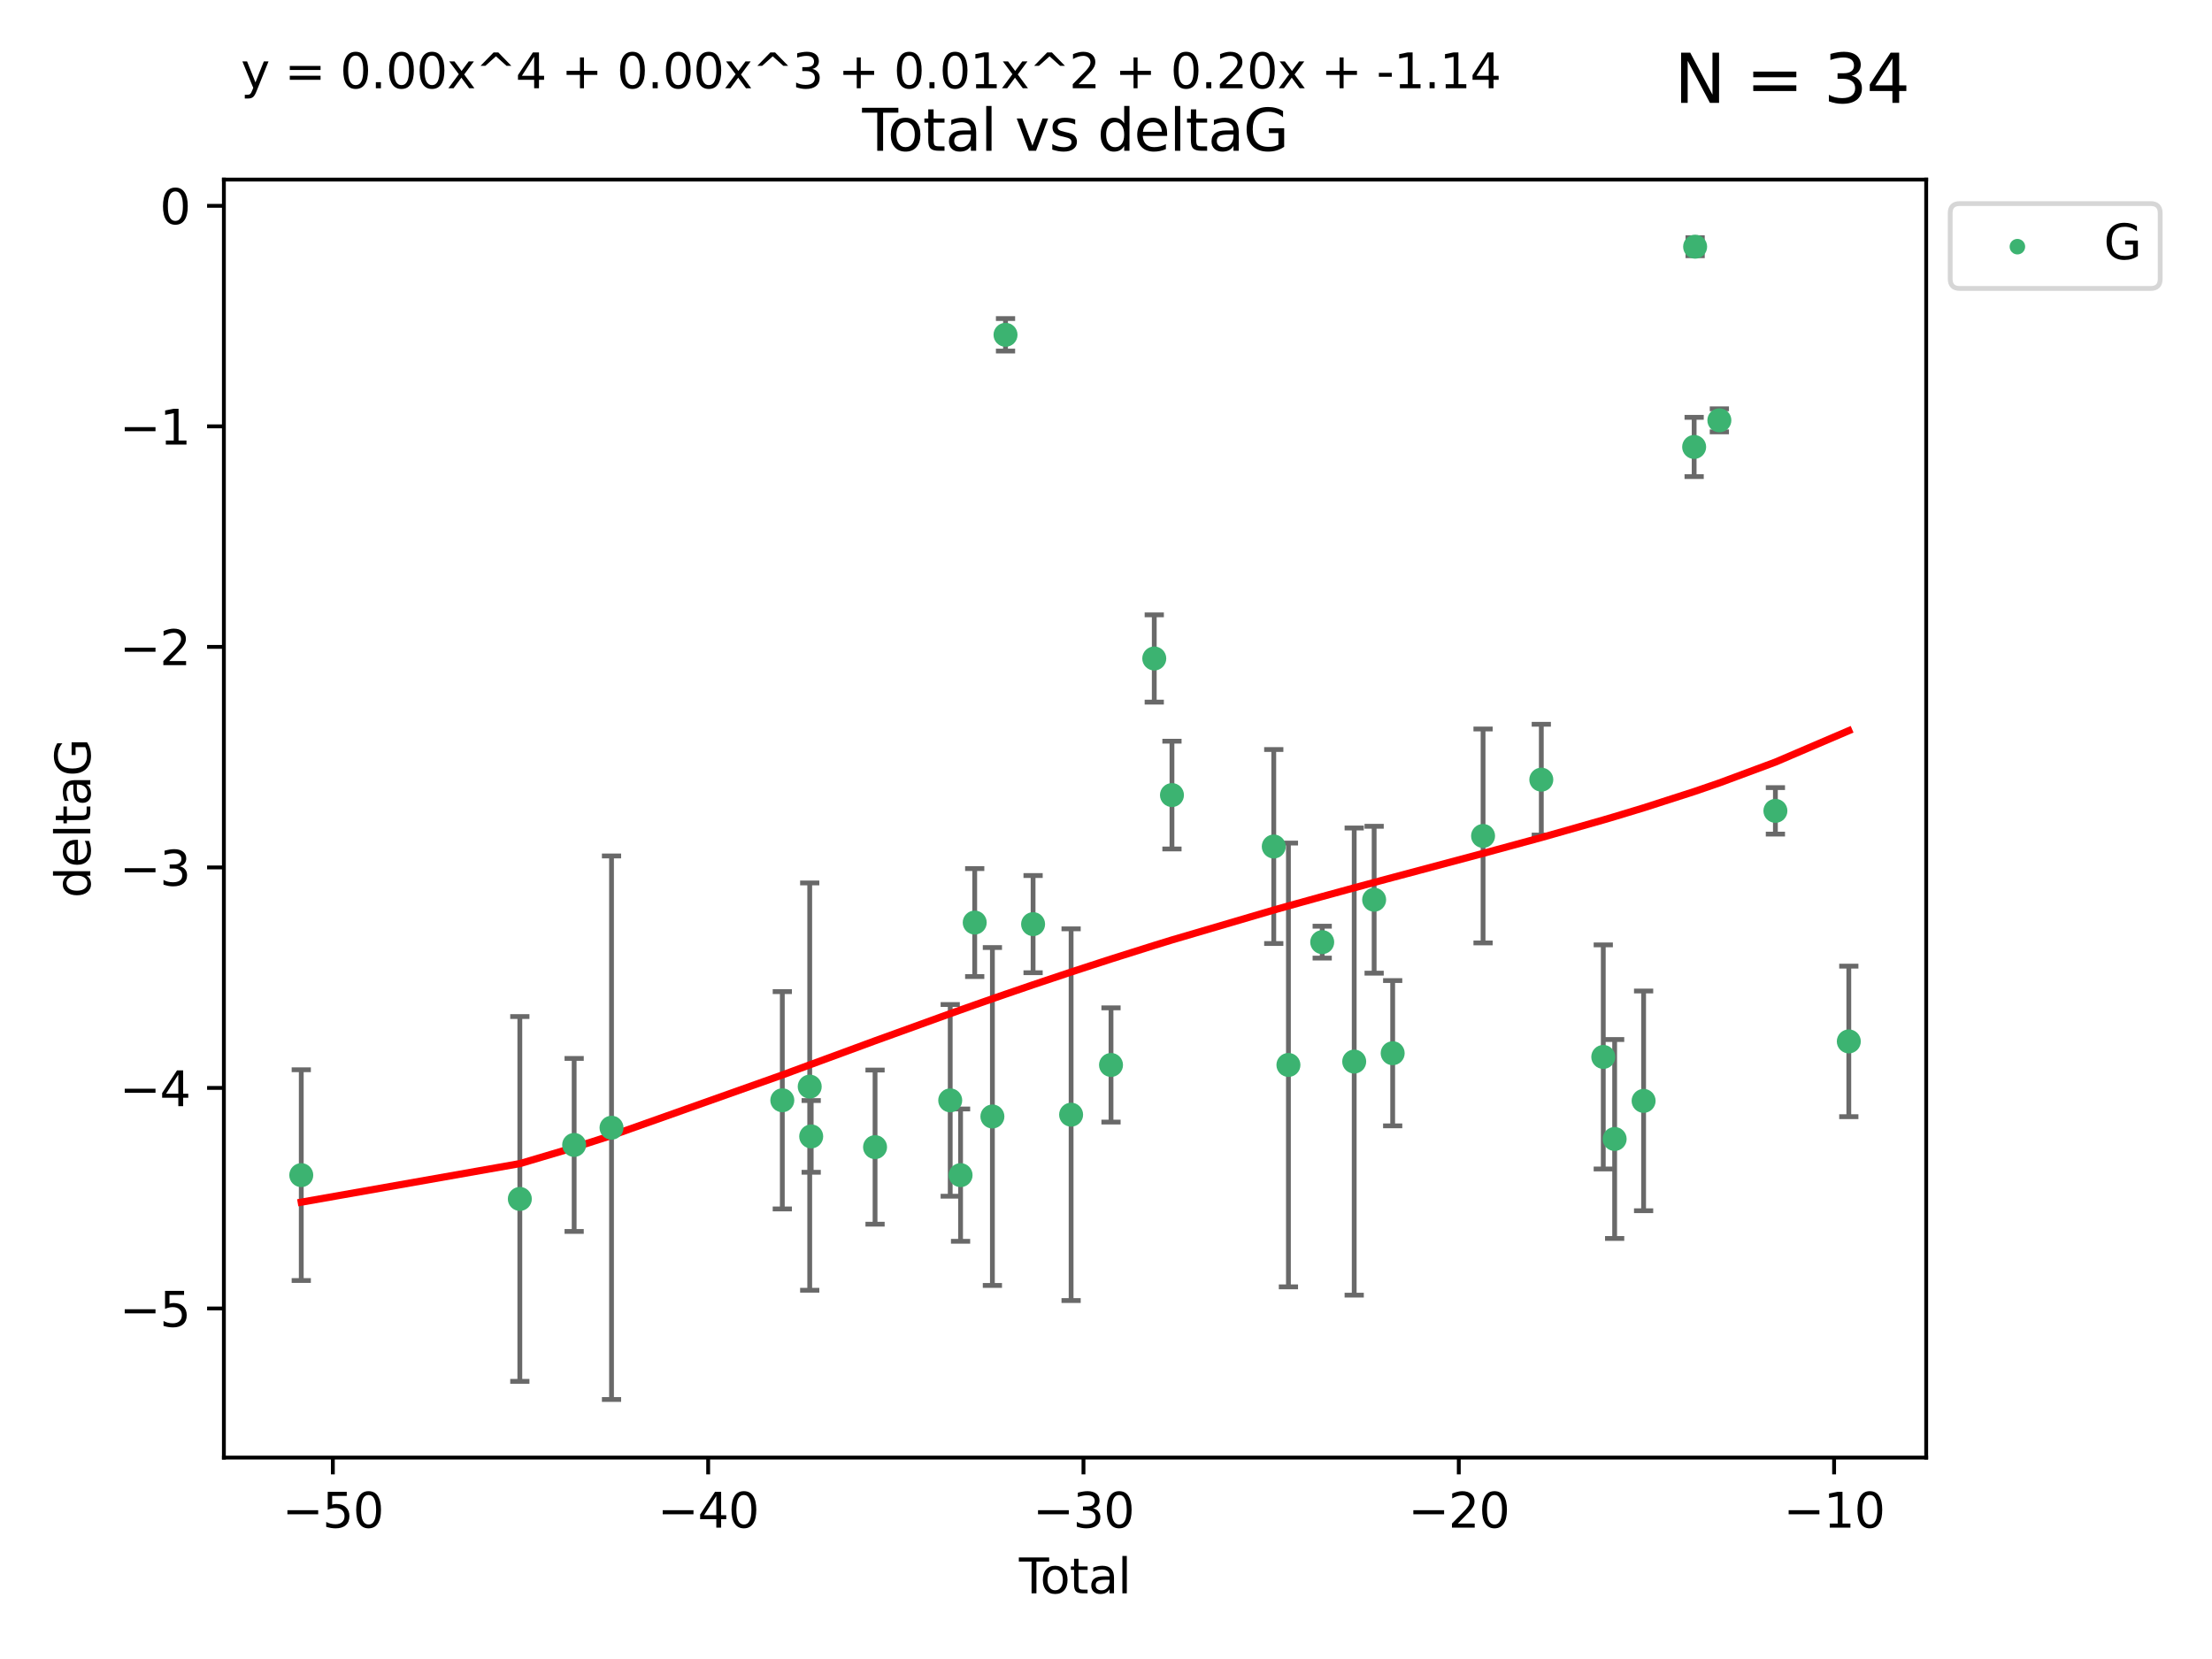 <?xml version="1.0" encoding="utf-8" standalone="no"?>
<!DOCTYPE svg PUBLIC "-//W3C//DTD SVG 1.1//EN"
  "http://www.w3.org/Graphics/SVG/1.1/DTD/svg11.dtd">
<svg xmlns:xlink="http://www.w3.org/1999/xlink" width="460.8pt" height="345.6pt" viewBox="0 0 460.8 345.6" xmlns="http://www.w3.org/2000/svg" version="1.1">
 <defs>
  <style type="text/css">*{stroke-linejoin: round; stroke-linecap: butt}</style>
 </defs>
 <g id="figure_1">
  <g id="patch_1">
   <path d="M 0 345.6 
L 460.8 345.6 
L 460.8 0 
L 0 0 
z
" style="fill: #ffffff"/>
  </g>
  <g id="axes_1">
   <g id="patch_2">
    <path d="M 46.64 303.64 
L 401.26 303.64 
L 401.26 37.411 
L 46.64 37.411 
z
" style="fill: #ffffff"/>
   </g>
   <g id="PathCollection_1">
    <defs>
     <path id="m44fe8e2338" d="M 0 1.118 
C 0.297 1.118 0.581 1 0.791 0.791 
C 1 0.581 1.118 0.297 1.118 0 
C 1.118 -0.297 1 -0.581 0.791 -0.791 
C 0.581 -1 0.297 -1.118 0 -1.118 
C -0.297 -1.118 -0.581 -1 -0.791 -0.791 
C -1 -0.581 -1.118 -0.297 -1.118 0 
C -1.118 0.297 -1 0.581 -0.791 0.791 
C -0.581 1 -0.297 1.118 0 1.118 
z
" style="stroke: #3cb371"/>
    </defs>
    <g clip-path="url(#p7adafb09e6)">
     <use xlink:href="#m44fe8e2338" x="62.759" y="244.801" style="fill: #3cb371; stroke: #3cb371"/>
     <use xlink:href="#m44fe8e2338" x="108.29" y="249.76" style="fill: #3cb371; stroke: #3cb371"/>
     <use xlink:href="#m44fe8e2338" x="119.607" y="238.51" style="fill: #3cb371; stroke: #3cb371"/>
     <use xlink:href="#m44fe8e2338" x="127.39" y="234.926" style="fill: #3cb371; stroke: #3cb371"/>
     <use xlink:href="#m44fe8e2338" x="162.97" y="229.207" style="fill: #3cb371; stroke: #3cb371"/>
     <use xlink:href="#m44fe8e2338" x="168.679" y="226.36" style="fill: #3cb371; stroke: #3cb371"/>
     <use xlink:href="#m44fe8e2338" x="168.987" y="236.736" style="fill: #3cb371; stroke: #3cb371"/>
     <use xlink:href="#m44fe8e2338" x="182.29" y="238.966" style="fill: #3cb371; stroke: #3cb371"/>
     <use xlink:href="#m44fe8e2338" x="197.948" y="229.226" style="fill: #3cb371; stroke: #3cb371"/>
     <use xlink:href="#m44fe8e2338" x="200.104" y="244.803" style="fill: #3cb371; stroke: #3cb371"/>
     <use xlink:href="#m44fe8e2338" x="203.051" y="192.187" style="fill: #3cb371; stroke: #3cb371"/>
     <use xlink:href="#m44fe8e2338" x="206.735" y="232.587" style="fill: #3cb371; stroke: #3cb371"/>
     <use xlink:href="#m44fe8e2338" x="209.468" y="69.746" style="fill: #3cb371; stroke: #3cb371"/>
     <use xlink:href="#m44fe8e2338" x="215.211" y="192.513" style="fill: #3cb371; stroke: #3cb371"/>
     <use xlink:href="#m44fe8e2338" x="223.131" y="232.207" style="fill: #3cb371; stroke: #3cb371"/>
     <use xlink:href="#m44fe8e2338" x="231.444" y="221.85" style="fill: #3cb371; stroke: #3cb371"/>
     <use xlink:href="#m44fe8e2338" x="240.454" y="137.174" style="fill: #3cb371; stroke: #3cb371"/>
     <use xlink:href="#m44fe8e2338" x="244.141" y="165.628" style="fill: #3cb371; stroke: #3cb371"/>
     <use xlink:href="#m44fe8e2338" x="265.348" y="176.344" style="fill: #3cb371; stroke: #3cb371"/>
     <use xlink:href="#m44fe8e2338" x="268.403" y="221.848" style="fill: #3cb371; stroke: #3cb371"/>
     <use xlink:href="#m44fe8e2338" x="275.44" y="196.265" style="fill: #3cb371; stroke: #3cb371"/>
     <use xlink:href="#m44fe8e2338" x="282.106" y="221.145" style="fill: #3cb371; stroke: #3cb371"/>
     <use xlink:href="#m44fe8e2338" x="286.259" y="187.429" style="fill: #3cb371; stroke: #3cb371"/>
     <use xlink:href="#m44fe8e2338" x="290.12" y="219.405" style="fill: #3cb371; stroke: #3cb371"/>
     <use xlink:href="#m44fe8e2338" x="308.95" y="174.144" style="fill: #3cb371; stroke: #3cb371"/>
     <use xlink:href="#m44fe8e2338" x="321.082" y="162.417" style="fill: #3cb371; stroke: #3cb371"/>
     <use xlink:href="#m44fe8e2338" x="333.992" y="220.179" style="fill: #3cb371; stroke: #3cb371"/>
     <use xlink:href="#m44fe8e2338" x="336.36" y="237.271" style="fill: #3cb371; stroke: #3cb371"/>
     <use xlink:href="#m44fe8e2338" x="342.394" y="229.332" style="fill: #3cb371; stroke: #3cb371"/>
     <use xlink:href="#m44fe8e2338" x="352.922" y="93.109" style="fill: #3cb371; stroke: #3cb371"/>
     <use xlink:href="#m44fe8e2338" x="353.126" y="51.392" style="fill: #3cb371; stroke: #3cb371"/>
     <use xlink:href="#m44fe8e2338" x="358.175" y="87.559" style="fill: #3cb371; stroke: #3cb371"/>
     <use xlink:href="#m44fe8e2338" x="369.849" y="168.916" style="fill: #3cb371; stroke: #3cb371"/>
     <use xlink:href="#m44fe8e2338" x="385.141" y="216.946" style="fill: #3cb371; stroke: #3cb371"/>
    </g>
   </g>
   <g id="matplotlib.axis_1">
    <g id="xtick_1">
     <g id="line2d_1">
      <defs>
       <path id="m36b3b42db4" d="M 0 0 
L 0 3.5 
" style="stroke: #000000; stroke-width: 0.8"/>
      </defs>
      <g>
       <use xlink:href="#m36b3b42db4" x="69.339" y="303.64" style="stroke: #000000; stroke-width: 0.8"/>
      </g>
     </g>
     <g id="text_1">
      <!-- −50 -->
      <g transform="translate(58.787 318.238)scale(0.1 -0.1)">
       <defs>
        <path id="DejaVuSans-2212" d="M 678 2272 
L 4684 2272 
L 4684 1741 
L 678 1741 
L 678 2272 
z
" transform="scale(0.016)"/>
        <path id="DejaVuSans-35" d="M 691 4666 
L 3169 4666 
L 3169 4134 
L 1269 4134 
L 1269 2991 
Q 1406 3038 1543 3061 
Q 1681 3084 1819 3084 
Q 2600 3084 3056 2656 
Q 3513 2228 3513 1497 
Q 3513 744 3044 326 
Q 2575 -91 1722 -91 
Q 1428 -91 1123 -41 
Q 819 9 494 109 
L 494 744 
Q 775 591 1075 516 
Q 1375 441 1709 441 
Q 2250 441 2565 725 
Q 2881 1009 2881 1497 
Q 2881 1984 2565 2268 
Q 2250 2553 1709 2553 
Q 1456 2553 1204 2497 
Q 953 2441 691 2322 
L 691 4666 
z
" transform="scale(0.016)"/>
        <path id="DejaVuSans-30" d="M 2034 4250 
Q 1547 4250 1301 3770 
Q 1056 3291 1056 2328 
Q 1056 1369 1301 889 
Q 1547 409 2034 409 
Q 2525 409 2770 889 
Q 3016 1369 3016 2328 
Q 3016 3291 2770 3770 
Q 2525 4250 2034 4250 
z
M 2034 4750 
Q 2819 4750 3233 4129 
Q 3647 3509 3647 2328 
Q 3647 1150 3233 529 
Q 2819 -91 2034 -91 
Q 1250 -91 836 529 
Q 422 1150 422 2328 
Q 422 3509 836 4129 
Q 1250 4750 2034 4750 
z
" transform="scale(0.016)"/>
       </defs>
       <use xlink:href="#DejaVuSans-2212"/>
       <use xlink:href="#DejaVuSans-35" x="83.789"/>
       <use xlink:href="#DejaVuSans-30" x="147.412"/>
      </g>
     </g>
    </g>
    <g id="xtick_2">
     <g id="line2d_2">
      <g>
       <use xlink:href="#m36b3b42db4" x="147.523" y="303.64" style="stroke: #000000; stroke-width: 0.8"/>
      </g>
     </g>
     <g id="text_2">
      <!-- −40 -->
      <g transform="translate(136.971 318.238)scale(0.1 -0.1)">
       <defs>
        <path id="DejaVuSans-34" d="M 2419 4116 
L 825 1625 
L 2419 1625 
L 2419 4116 
z
M 2253 4666 
L 3047 4666 
L 3047 1625 
L 3713 1625 
L 3713 1100 
L 3047 1100 
L 3047 0 
L 2419 0 
L 2419 1100 
L 313 1100 
L 313 1709 
L 2253 4666 
z
" transform="scale(0.016)"/>
       </defs>
       <use xlink:href="#DejaVuSans-2212"/>
       <use xlink:href="#DejaVuSans-34" x="83.789"/>
       <use xlink:href="#DejaVuSans-30" x="147.412"/>
      </g>
     </g>
    </g>
    <g id="xtick_3">
     <g id="line2d_3">
      <g>
       <use xlink:href="#m36b3b42db4" x="225.708" y="303.64" style="stroke: #000000; stroke-width: 0.8"/>
      </g>
     </g>
     <g id="text_3">
      <!-- −30 -->
      <g transform="translate(215.155 318.238)scale(0.1 -0.1)">
       <defs>
        <path id="DejaVuSans-33" d="M 2597 2516 
Q 3050 2419 3304 2112 
Q 3559 1806 3559 1356 
Q 3559 666 3084 287 
Q 2609 -91 1734 -91 
Q 1441 -91 1130 -33 
Q 819 25 488 141 
L 488 750 
Q 750 597 1062 519 
Q 1375 441 1716 441 
Q 2309 441 2620 675 
Q 2931 909 2931 1356 
Q 2931 1769 2642 2001 
Q 2353 2234 1838 2234 
L 1294 2234 
L 1294 2753 
L 1863 2753 
Q 2328 2753 2575 2939 
Q 2822 3125 2822 3475 
Q 2822 3834 2567 4026 
Q 2313 4219 1838 4219 
Q 1578 4219 1281 4162 
Q 984 4106 628 3988 
L 628 4550 
Q 988 4650 1302 4700 
Q 1616 4750 1894 4750 
Q 2613 4750 3031 4423 
Q 3450 4097 3450 3541 
Q 3450 3153 3228 2886 
Q 3006 2619 2597 2516 
z
" transform="scale(0.016)"/>
       </defs>
       <use xlink:href="#DejaVuSans-2212"/>
       <use xlink:href="#DejaVuSans-33" x="83.789"/>
       <use xlink:href="#DejaVuSans-30" x="147.412"/>
      </g>
     </g>
    </g>
    <g id="xtick_4">
     <g id="line2d_4">
      <g>
       <use xlink:href="#m36b3b42db4" x="303.892" y="303.64" style="stroke: #000000; stroke-width: 0.8"/>
      </g>
     </g>
     <g id="text_4">
      <!-- −20 -->
      <g transform="translate(293.34 318.238)scale(0.1 -0.1)">
       <defs>
        <path id="DejaVuSans-32" d="M 1228 531 
L 3431 531 
L 3431 0 
L 469 0 
L 469 531 
Q 828 903 1448 1529 
Q 2069 2156 2228 2338 
Q 2531 2678 2651 2914 
Q 2772 3150 2772 3378 
Q 2772 3750 2511 3984 
Q 2250 4219 1831 4219 
Q 1534 4219 1204 4116 
Q 875 4013 500 3803 
L 500 4441 
Q 881 4594 1212 4672 
Q 1544 4750 1819 4750 
Q 2544 4750 2975 4387 
Q 3406 4025 3406 3419 
Q 3406 3131 3298 2873 
Q 3191 2616 2906 2266 
Q 2828 2175 2409 1742 
Q 1991 1309 1228 531 
z
" transform="scale(0.016)"/>
       </defs>
       <use xlink:href="#DejaVuSans-2212"/>
       <use xlink:href="#DejaVuSans-32" x="83.789"/>
       <use xlink:href="#DejaVuSans-30" x="147.412"/>
      </g>
     </g>
    </g>
    <g id="xtick_5">
     <g id="line2d_5">
      <g>
       <use xlink:href="#m36b3b42db4" x="382.076" y="303.64" style="stroke: #000000; stroke-width: 0.8"/>
      </g>
     </g>
     <g id="text_5">
      <!-- −10 -->
      <g transform="translate(371.524 318.238)scale(0.1 -0.1)">
       <defs>
        <path id="DejaVuSans-31" d="M 794 531 
L 1825 531 
L 1825 4091 
L 703 3866 
L 703 4441 
L 1819 4666 
L 2450 4666 
L 2450 531 
L 3481 531 
L 3481 0 
L 794 0 
L 794 531 
z
" transform="scale(0.016)"/>
       </defs>
       <use xlink:href="#DejaVuSans-2212"/>
       <use xlink:href="#DejaVuSans-31" x="83.789"/>
       <use xlink:href="#DejaVuSans-30" x="147.412"/>
      </g>
     </g>
    </g>
    <g id="text_6">
     <!-- Total -->
     <g transform="translate(212.273 331.917)scale(0.1 -0.1)">
      <defs>
       <path id="DejaVuSans-54" d="M -19 4666 
L 3928 4666 
L 3928 4134 
L 2272 4134 
L 2272 0 
L 1638 0 
L 1638 4134 
L -19 4134 
L -19 4666 
z
" transform="scale(0.016)"/>
       <path id="DejaVuSans-6f" d="M 1959 3097 
Q 1497 3097 1228 2736 
Q 959 2375 959 1747 
Q 959 1119 1226 758 
Q 1494 397 1959 397 
Q 2419 397 2687 759 
Q 2956 1122 2956 1747 
Q 2956 2369 2687 2733 
Q 2419 3097 1959 3097 
z
M 1959 3584 
Q 2709 3584 3137 3096 
Q 3566 2609 3566 1747 
Q 3566 888 3137 398 
Q 2709 -91 1959 -91 
Q 1206 -91 779 398 
Q 353 888 353 1747 
Q 353 2609 779 3096 
Q 1206 3584 1959 3584 
z
" transform="scale(0.016)"/>
       <path id="DejaVuSans-74" d="M 1172 4494 
L 1172 3500 
L 2356 3500 
L 2356 3053 
L 1172 3053 
L 1172 1153 
Q 1172 725 1289 603 
Q 1406 481 1766 481 
L 2356 481 
L 2356 0 
L 1766 0 
Q 1100 0 847 248 
Q 594 497 594 1153 
L 594 3053 
L 172 3053 
L 172 3500 
L 594 3500 
L 594 4494 
L 1172 4494 
z
" transform="scale(0.016)"/>
       <path id="DejaVuSans-61" d="M 2194 1759 
Q 1497 1759 1228 1600 
Q 959 1441 959 1056 
Q 959 750 1161 570 
Q 1363 391 1709 391 
Q 2188 391 2477 730 
Q 2766 1069 2766 1631 
L 2766 1759 
L 2194 1759 
z
M 3341 1997 
L 3341 0 
L 2766 0 
L 2766 531 
Q 2569 213 2275 61 
Q 1981 -91 1556 -91 
Q 1019 -91 701 211 
Q 384 513 384 1019 
Q 384 1609 779 1909 
Q 1175 2209 1959 2209 
L 2766 2209 
L 2766 2266 
Q 2766 2663 2505 2880 
Q 2244 3097 1772 3097 
Q 1472 3097 1187 3025 
Q 903 2953 641 2809 
L 641 3341 
Q 956 3463 1253 3523 
Q 1550 3584 1831 3584 
Q 2591 3584 2966 3190 
Q 3341 2797 3341 1997 
z
" transform="scale(0.016)"/>
       <path id="DejaVuSans-6c" d="M 603 4863 
L 1178 4863 
L 1178 0 
L 603 0 
L 603 4863 
z
" transform="scale(0.016)"/>
      </defs>
      <use xlink:href="#DejaVuSans-54"/>
      <use xlink:href="#DejaVuSans-6f" x="44.084"/>
      <use xlink:href="#DejaVuSans-74" x="105.266"/>
      <use xlink:href="#DejaVuSans-61" x="144.475"/>
      <use xlink:href="#DejaVuSans-6c" x="205.754"/>
     </g>
    </g>
   </g>
   <g id="matplotlib.axis_2">
    <g id="ytick_1">
     <g id="line2d_6">
      <defs>
       <path id="m2f5a57a727" d="M 0 0 
L -3.5 0 
" style="stroke: #000000; stroke-width: 0.8"/>
      </defs>
      <g>
       <use xlink:href="#m2f5a57a727" x="46.64" y="272.58" style="stroke: #000000; stroke-width: 0.8"/>
      </g>
     </g>
     <g id="text_7">
      <!-- −5 -->
      <g transform="translate(24.898 276.379)scale(0.1 -0.1)">
       <use xlink:href="#DejaVuSans-2212"/>
       <use xlink:href="#DejaVuSans-35" x="83.789"/>
      </g>
     </g>
    </g>
    <g id="ytick_2">
     <g id="line2d_7">
      <g>
       <use xlink:href="#m2f5a57a727" x="46.64" y="226.639" style="stroke: #000000; stroke-width: 0.8"/>
      </g>
     </g>
     <g id="text_8">
      <!-- −4 -->
      <g transform="translate(24.898 230.438)scale(0.1 -0.1)">
       <use xlink:href="#DejaVuSans-2212"/>
       <use xlink:href="#DejaVuSans-34" x="83.789"/>
      </g>
     </g>
    </g>
    <g id="ytick_3">
     <g id="line2d_8">
      <g>
       <use xlink:href="#m2f5a57a727" x="46.64" y="180.698" style="stroke: #000000; stroke-width: 0.8"/>
      </g>
     </g>
     <g id="text_9">
      <!-- −3 -->
      <g transform="translate(24.898 184.498)scale(0.1 -0.1)">
       <use xlink:href="#DejaVuSans-2212"/>
       <use xlink:href="#DejaVuSans-33" x="83.789"/>
      </g>
     </g>
    </g>
    <g id="ytick_4">
     <g id="line2d_9">
      <g>
       <use xlink:href="#m2f5a57a727" x="46.64" y="134.758" style="stroke: #000000; stroke-width: 0.8"/>
      </g>
     </g>
     <g id="text_10">
      <!-- −2 -->
      <g transform="translate(24.898 138.557)scale(0.1 -0.1)">
       <use xlink:href="#DejaVuSans-2212"/>
       <use xlink:href="#DejaVuSans-32" x="83.789"/>
      </g>
     </g>
    </g>
    <g id="ytick_5">
     <g id="line2d_10">
      <g>
       <use xlink:href="#m2f5a57a727" x="46.64" y="88.817" style="stroke: #000000; stroke-width: 0.8"/>
      </g>
     </g>
     <g id="text_11">
      <!-- −1 -->
      <g transform="translate(24.898 92.616)scale(0.1 -0.1)">
       <use xlink:href="#DejaVuSans-2212"/>
       <use xlink:href="#DejaVuSans-31" x="83.789"/>
      </g>
     </g>
    </g>
    <g id="ytick_6">
     <g id="line2d_11">
      <g>
       <use xlink:href="#m2f5a57a727" x="46.64" y="42.876" style="stroke: #000000; stroke-width: 0.8"/>
      </g>
     </g>
     <g id="text_12">
      <!-- 0 -->
      <g transform="translate(33.278 46.676)scale(0.1 -0.1)">
       <use xlink:href="#DejaVuSans-30"/>
      </g>
     </g>
    </g>
    <g id="text_13">
     <!-- deltaG -->
     <g transform="translate(18.818 187.064)rotate(-90)scale(0.1 -0.1)">
      <defs>
       <path id="DejaVuSans-64" d="M 2906 2969 
L 2906 4863 
L 3481 4863 
L 3481 0 
L 2906 0 
L 2906 525 
Q 2725 213 2448 61 
Q 2172 -91 1784 -91 
Q 1150 -91 751 415 
Q 353 922 353 1747 
Q 353 2572 751 3078 
Q 1150 3584 1784 3584 
Q 2172 3584 2448 3432 
Q 2725 3281 2906 2969 
z
M 947 1747 
Q 947 1113 1208 752 
Q 1469 391 1925 391 
Q 2381 391 2643 752 
Q 2906 1113 2906 1747 
Q 2906 2381 2643 2742 
Q 2381 3103 1925 3103 
Q 1469 3103 1208 2742 
Q 947 2381 947 1747 
z
" transform="scale(0.016)"/>
       <path id="DejaVuSans-65" d="M 3597 1894 
L 3597 1613 
L 953 1613 
Q 991 1019 1311 708 
Q 1631 397 2203 397 
Q 2534 397 2845 478 
Q 3156 559 3463 722 
L 3463 178 
Q 3153 47 2828 -22 
Q 2503 -91 2169 -91 
Q 1331 -91 842 396 
Q 353 884 353 1716 
Q 353 2575 817 3079 
Q 1281 3584 2069 3584 
Q 2775 3584 3186 3129 
Q 3597 2675 3597 1894 
z
M 3022 2063 
Q 3016 2534 2758 2815 
Q 2500 3097 2075 3097 
Q 1594 3097 1305 2825 
Q 1016 2553 972 2059 
L 3022 2063 
z
" transform="scale(0.016)"/>
       <path id="DejaVuSans-47" d="M 3809 666 
L 3809 1919 
L 2778 1919 
L 2778 2438 
L 4434 2438 
L 4434 434 
Q 4069 175 3628 42 
Q 3188 -91 2688 -91 
Q 1594 -91 976 548 
Q 359 1188 359 2328 
Q 359 3472 976 4111 
Q 1594 4750 2688 4750 
Q 3144 4750 3555 4637 
Q 3966 4525 4313 4306 
L 4313 3634 
Q 3963 3931 3569 4081 
Q 3175 4231 2741 4231 
Q 1884 4231 1454 3753 
Q 1025 3275 1025 2328 
Q 1025 1384 1454 906 
Q 1884 428 2741 428 
Q 3075 428 3337 486 
Q 3600 544 3809 666 
z
" transform="scale(0.016)"/>
      </defs>
      <use xlink:href="#DejaVuSans-64"/>
      <use xlink:href="#DejaVuSans-65" x="63.477"/>
      <use xlink:href="#DejaVuSans-6c" x="125"/>
      <use xlink:href="#DejaVuSans-74" x="152.783"/>
      <use xlink:href="#DejaVuSans-61" x="191.992"/>
      <use xlink:href="#DejaVuSans-47" x="253.271"/>
     </g>
    </g>
   </g>
   <g id="LineCollection_1">
    <path d="M 62.759 266.756 
L 62.759 222.846 
" clip-path="url(#p7adafb09e6)" style="fill: none; stroke: #696969"/>
    <path d="M 108.29 287.759 
L 108.29 211.762 
" clip-path="url(#p7adafb09e6)" style="fill: none; stroke: #696969"/>
    <path d="M 119.607 256.53 
L 119.607 220.491 
" clip-path="url(#p7adafb09e6)" style="fill: none; stroke: #696969"/>
    <path d="M 127.39 291.539 
L 127.39 178.313 
" clip-path="url(#p7adafb09e6)" style="fill: none; stroke: #696969"/>
    <path d="M 162.97 251.842 
L 162.97 206.572 
" clip-path="url(#p7adafb09e6)" style="fill: none; stroke: #696969"/>
    <path d="M 168.679 268.784 
L 168.679 183.936 
" clip-path="url(#p7adafb09e6)" style="fill: none; stroke: #696969"/>
    <path d="M 168.987 244.208 
L 168.987 229.264 
" clip-path="url(#p7adafb09e6)" style="fill: none; stroke: #696969"/>
    <path d="M 182.29 255.018 
L 182.29 222.914 
" clip-path="url(#p7adafb09e6)" style="fill: none; stroke: #696969"/>
    <path d="M 197.948 249.192 
L 197.948 209.26 
" clip-path="url(#p7adafb09e6)" style="fill: none; stroke: #696969"/>
    <path d="M 200.104 258.582 
L 200.104 231.024 
" clip-path="url(#p7adafb09e6)" style="fill: none; stroke: #696969"/>
    <path d="M 203.051 203.432 
L 203.051 180.942 
" clip-path="url(#p7adafb09e6)" style="fill: none; stroke: #696969"/>
    <path d="M 206.735 267.782 
L 206.735 197.392 
" clip-path="url(#p7adafb09e6)" style="fill: none; stroke: #696969"/>
    <path d="M 209.468 73.128 
L 209.468 66.364 
" clip-path="url(#p7adafb09e6)" style="fill: none; stroke: #696969"/>
    <path d="M 215.211 202.633 
L 215.211 182.392 
" clip-path="url(#p7adafb09e6)" style="fill: none; stroke: #696969"/>
    <path d="M 223.131 270.925 
L 223.131 193.49 
" clip-path="url(#p7adafb09e6)" style="fill: none; stroke: #696969"/>
    <path d="M 231.444 233.748 
L 231.444 209.952 
" clip-path="url(#p7adafb09e6)" style="fill: none; stroke: #696969"/>
    <path d="M 240.454 146.264 
L 240.454 128.083 
" clip-path="url(#p7adafb09e6)" style="fill: none; stroke: #696969"/>
    <path d="M 244.141 176.852 
L 244.141 154.404 
" clip-path="url(#p7adafb09e6)" style="fill: none; stroke: #696969"/>
    <path d="M 265.348 196.549 
L 265.348 156.139 
" clip-path="url(#p7adafb09e6)" style="fill: none; stroke: #696969"/>
    <path d="M 268.403 268.073 
L 268.403 175.623 
" clip-path="url(#p7adafb09e6)" style="fill: none; stroke: #696969"/>
    <path d="M 275.44 199.585 
L 275.44 192.945 
" clip-path="url(#p7adafb09e6)" style="fill: none; stroke: #696969"/>
    <path d="M 282.106 269.803 
L 282.106 172.488 
" clip-path="url(#p7adafb09e6)" style="fill: none; stroke: #696969"/>
    <path d="M 286.259 202.728 
L 286.259 172.13 
" clip-path="url(#p7adafb09e6)" style="fill: none; stroke: #696969"/>
    <path d="M 290.12 234.537 
L 290.12 204.273 
" clip-path="url(#p7adafb09e6)" style="fill: none; stroke: #696969"/>
    <path d="M 308.95 196.426 
L 308.95 151.862 
" clip-path="url(#p7adafb09e6)" style="fill: none; stroke: #696969"/>
    <path d="M 321.082 173.959 
L 321.082 150.875 
" clip-path="url(#p7adafb09e6)" style="fill: none; stroke: #696969"/>
    <path d="M 333.992 243.521 
L 333.992 196.837 
" clip-path="url(#p7adafb09e6)" style="fill: none; stroke: #696969"/>
    <path d="M 336.36 257.991 
L 336.36 216.551 
" clip-path="url(#p7adafb09e6)" style="fill: none; stroke: #696969"/>
    <path d="M 342.394 252.215 
L 342.394 206.448 
" clip-path="url(#p7adafb09e6)" style="fill: none; stroke: #696969"/>
    <path d="M 352.922 99.282 
L 352.922 86.936 
" clip-path="url(#p7adafb09e6)" style="fill: none; stroke: #696969"/>
    <path d="M 353.126 53.271 
L 353.126 49.513 
" clip-path="url(#p7adafb09e6)" style="fill: none; stroke: #696969"/>
    <path d="M 358.175 89.96 
L 358.175 85.158 
" clip-path="url(#p7adafb09e6)" style="fill: none; stroke: #696969"/>
    <path d="M 369.849 173.755 
L 369.849 164.078 
" clip-path="url(#p7adafb09e6)" style="fill: none; stroke: #696969"/>
    <path d="M 385.141 232.625 
L 385.141 201.266 
" clip-path="url(#p7adafb09e6)" style="fill: none; stroke: #696969"/>
   </g>
   <g id="line2d_12">
    <defs>
     <path id="md1e13ebc6d" d="M 2 0 
L -2 -0 
" style="stroke: #696969"/>
    </defs>
    <g clip-path="url(#p7adafb09e6)">
     <use xlink:href="#md1e13ebc6d" x="62.759" y="266.756" style="fill: #696969; stroke: #696969"/>
     <use xlink:href="#md1e13ebc6d" x="108.29" y="287.759" style="fill: #696969; stroke: #696969"/>
     <use xlink:href="#md1e13ebc6d" x="119.607" y="256.53" style="fill: #696969; stroke: #696969"/>
     <use xlink:href="#md1e13ebc6d" x="127.39" y="291.539" style="fill: #696969; stroke: #696969"/>
     <use xlink:href="#md1e13ebc6d" x="162.97" y="251.842" style="fill: #696969; stroke: #696969"/>
     <use xlink:href="#md1e13ebc6d" x="168.679" y="268.784" style="fill: #696969; stroke: #696969"/>
     <use xlink:href="#md1e13ebc6d" x="168.987" y="244.208" style="fill: #696969; stroke: #696969"/>
     <use xlink:href="#md1e13ebc6d" x="182.29" y="255.018" style="fill: #696969; stroke: #696969"/>
     <use xlink:href="#md1e13ebc6d" x="197.948" y="249.192" style="fill: #696969; stroke: #696969"/>
     <use xlink:href="#md1e13ebc6d" x="200.104" y="258.582" style="fill: #696969; stroke: #696969"/>
     <use xlink:href="#md1e13ebc6d" x="203.051" y="203.432" style="fill: #696969; stroke: #696969"/>
     <use xlink:href="#md1e13ebc6d" x="206.735" y="267.782" style="fill: #696969; stroke: #696969"/>
     <use xlink:href="#md1e13ebc6d" x="209.468" y="73.128" style="fill: #696969; stroke: #696969"/>
     <use xlink:href="#md1e13ebc6d" x="215.211" y="202.633" style="fill: #696969; stroke: #696969"/>
     <use xlink:href="#md1e13ebc6d" x="223.131" y="270.925" style="fill: #696969; stroke: #696969"/>
     <use xlink:href="#md1e13ebc6d" x="231.444" y="233.748" style="fill: #696969; stroke: #696969"/>
     <use xlink:href="#md1e13ebc6d" x="240.454" y="146.264" style="fill: #696969; stroke: #696969"/>
     <use xlink:href="#md1e13ebc6d" x="244.141" y="176.852" style="fill: #696969; stroke: #696969"/>
     <use xlink:href="#md1e13ebc6d" x="265.348" y="196.549" style="fill: #696969; stroke: #696969"/>
     <use xlink:href="#md1e13ebc6d" x="268.403" y="268.073" style="fill: #696969; stroke: #696969"/>
     <use xlink:href="#md1e13ebc6d" x="275.44" y="199.585" style="fill: #696969; stroke: #696969"/>
     <use xlink:href="#md1e13ebc6d" x="282.106" y="269.803" style="fill: #696969; stroke: #696969"/>
     <use xlink:href="#md1e13ebc6d" x="286.259" y="202.728" style="fill: #696969; stroke: #696969"/>
     <use xlink:href="#md1e13ebc6d" x="290.12" y="234.537" style="fill: #696969; stroke: #696969"/>
     <use xlink:href="#md1e13ebc6d" x="308.95" y="196.426" style="fill: #696969; stroke: #696969"/>
     <use xlink:href="#md1e13ebc6d" x="321.082" y="173.959" style="fill: #696969; stroke: #696969"/>
     <use xlink:href="#md1e13ebc6d" x="333.992" y="243.521" style="fill: #696969; stroke: #696969"/>
     <use xlink:href="#md1e13ebc6d" x="336.36" y="257.991" style="fill: #696969; stroke: #696969"/>
     <use xlink:href="#md1e13ebc6d" x="342.394" y="252.215" style="fill: #696969; stroke: #696969"/>
     <use xlink:href="#md1e13ebc6d" x="352.922" y="99.282" style="fill: #696969; stroke: #696969"/>
     <use xlink:href="#md1e13ebc6d" x="353.126" y="53.271" style="fill: #696969; stroke: #696969"/>
     <use xlink:href="#md1e13ebc6d" x="358.175" y="89.96" style="fill: #696969; stroke: #696969"/>
     <use xlink:href="#md1e13ebc6d" x="369.849" y="173.755" style="fill: #696969; stroke: #696969"/>
     <use xlink:href="#md1e13ebc6d" x="385.141" y="232.625" style="fill: #696969; stroke: #696969"/>
    </g>
   </g>
   <g id="line2d_13">
    <g clip-path="url(#p7adafb09e6)">
     <use xlink:href="#md1e13ebc6d" x="62.759" y="222.846" style="fill: #696969; stroke: #696969"/>
     <use xlink:href="#md1e13ebc6d" x="108.29" y="211.762" style="fill: #696969; stroke: #696969"/>
     <use xlink:href="#md1e13ebc6d" x="119.607" y="220.491" style="fill: #696969; stroke: #696969"/>
     <use xlink:href="#md1e13ebc6d" x="127.39" y="178.313" style="fill: #696969; stroke: #696969"/>
     <use xlink:href="#md1e13ebc6d" x="162.97" y="206.572" style="fill: #696969; stroke: #696969"/>
     <use xlink:href="#md1e13ebc6d" x="168.679" y="183.936" style="fill: #696969; stroke: #696969"/>
     <use xlink:href="#md1e13ebc6d" x="168.987" y="229.264" style="fill: #696969; stroke: #696969"/>
     <use xlink:href="#md1e13ebc6d" x="182.29" y="222.914" style="fill: #696969; stroke: #696969"/>
     <use xlink:href="#md1e13ebc6d" x="197.948" y="209.26" style="fill: #696969; stroke: #696969"/>
     <use xlink:href="#md1e13ebc6d" x="200.104" y="231.024" style="fill: #696969; stroke: #696969"/>
     <use xlink:href="#md1e13ebc6d" x="203.051" y="180.942" style="fill: #696969; stroke: #696969"/>
     <use xlink:href="#md1e13ebc6d" x="206.735" y="197.392" style="fill: #696969; stroke: #696969"/>
     <use xlink:href="#md1e13ebc6d" x="209.468" y="66.364" style="fill: #696969; stroke: #696969"/>
     <use xlink:href="#md1e13ebc6d" x="215.211" y="182.392" style="fill: #696969; stroke: #696969"/>
     <use xlink:href="#md1e13ebc6d" x="223.131" y="193.49" style="fill: #696969; stroke: #696969"/>
     <use xlink:href="#md1e13ebc6d" x="231.444" y="209.952" style="fill: #696969; stroke: #696969"/>
     <use xlink:href="#md1e13ebc6d" x="240.454" y="128.083" style="fill: #696969; stroke: #696969"/>
     <use xlink:href="#md1e13ebc6d" x="244.141" y="154.404" style="fill: #696969; stroke: #696969"/>
     <use xlink:href="#md1e13ebc6d" x="265.348" y="156.139" style="fill: #696969; stroke: #696969"/>
     <use xlink:href="#md1e13ebc6d" x="268.403" y="175.623" style="fill: #696969; stroke: #696969"/>
     <use xlink:href="#md1e13ebc6d" x="275.44" y="192.945" style="fill: #696969; stroke: #696969"/>
     <use xlink:href="#md1e13ebc6d" x="282.106" y="172.488" style="fill: #696969; stroke: #696969"/>
     <use xlink:href="#md1e13ebc6d" x="286.259" y="172.13" style="fill: #696969; stroke: #696969"/>
     <use xlink:href="#md1e13ebc6d" x="290.12" y="204.273" style="fill: #696969; stroke: #696969"/>
     <use xlink:href="#md1e13ebc6d" x="308.95" y="151.862" style="fill: #696969; stroke: #696969"/>
     <use xlink:href="#md1e13ebc6d" x="321.082" y="150.875" style="fill: #696969; stroke: #696969"/>
     <use xlink:href="#md1e13ebc6d" x="333.992" y="196.837" style="fill: #696969; stroke: #696969"/>
     <use xlink:href="#md1e13ebc6d" x="336.36" y="216.551" style="fill: #696969; stroke: #696969"/>
     <use xlink:href="#md1e13ebc6d" x="342.394" y="206.448" style="fill: #696969; stroke: #696969"/>
     <use xlink:href="#md1e13ebc6d" x="352.922" y="86.936" style="fill: #696969; stroke: #696969"/>
     <use xlink:href="#md1e13ebc6d" x="353.126" y="49.513" style="fill: #696969; stroke: #696969"/>
     <use xlink:href="#md1e13ebc6d" x="358.175" y="85.158" style="fill: #696969; stroke: #696969"/>
     <use xlink:href="#md1e13ebc6d" x="369.849" y="164.078" style="fill: #696969; stroke: #696969"/>
     <use xlink:href="#md1e13ebc6d" x="385.141" y="201.266" style="fill: #696969; stroke: #696969"/>
    </g>
   </g>
   <g id="line2d_14">
    <path d="M 62.759 250.435 
L 108.29 242.401 
L 119.607 239.049 
L 127.39 236.549 
L 162.97 223.936 
L 168.679 221.83 
L 168.987 221.717 
L 182.29 216.818 
L 197.948 211.154 
L 200.104 210.388 
L 203.051 209.347 
L 206.735 208.058 
L 209.468 207.11 
L 215.211 205.143 
L 223.131 202.49 
L 231.444 199.784 
L 240.454 196.944 
L 244.141 195.809 
L 265.348 189.579 
L 268.403 188.718 
L 275.44 186.766 
L 282.106 184.949 
L 286.259 183.829 
L 290.12 182.795 
L 308.95 177.777 
L 321.082 174.482 
L 333.992 170.816 
L 336.36 170.117 
L 342.394 168.289 
L 352.922 164.902 
L 353.126 164.834 
L 358.175 163.099 
L 369.849 158.76 
L 385.141 152.214 
" clip-path="url(#p7adafb09e6)" style="fill: none; stroke: #ff0000; stroke-width: 1.5; stroke-linecap: square"/>
   </g>
   <g id="line2d_15">
    <defs>
     <path id="m54cdb44547" d="M 0 2 
C 0.53 2 1.039 1.789 1.414 1.414 
C 1.789 1.039 2 0.53 2 0 
C 2 -0.53 1.789 -1.039 1.414 -1.414 
C 1.039 -1.789 0.53 -2 0 -2 
C -0.53 -2 -1.039 -1.789 -1.414 -1.414 
C -1.789 -1.039 -2 -0.53 -2 0 
C -2 0.53 -1.789 1.039 -1.414 1.414 
C -1.039 1.789 -0.53 2 0 2 
z
" style="stroke: #3cb371"/>
    </defs>
    <g clip-path="url(#p7adafb09e6)">
     <use xlink:href="#m54cdb44547" x="62.759" y="244.801" style="fill: #3cb371; stroke: #3cb371"/>
     <use xlink:href="#m54cdb44547" x="108.29" y="249.76" style="fill: #3cb371; stroke: #3cb371"/>
     <use xlink:href="#m54cdb44547" x="119.607" y="238.51" style="fill: #3cb371; stroke: #3cb371"/>
     <use xlink:href="#m54cdb44547" x="127.39" y="234.926" style="fill: #3cb371; stroke: #3cb371"/>
     <use xlink:href="#m54cdb44547" x="162.97" y="229.207" style="fill: #3cb371; stroke: #3cb371"/>
     <use xlink:href="#m54cdb44547" x="168.679" y="226.36" style="fill: #3cb371; stroke: #3cb371"/>
     <use xlink:href="#m54cdb44547" x="168.987" y="236.736" style="fill: #3cb371; stroke: #3cb371"/>
     <use xlink:href="#m54cdb44547" x="182.29" y="238.966" style="fill: #3cb371; stroke: #3cb371"/>
     <use xlink:href="#m54cdb44547" x="197.948" y="229.226" style="fill: #3cb371; stroke: #3cb371"/>
     <use xlink:href="#m54cdb44547" x="200.104" y="244.803" style="fill: #3cb371; stroke: #3cb371"/>
     <use xlink:href="#m54cdb44547" x="203.051" y="192.187" style="fill: #3cb371; stroke: #3cb371"/>
     <use xlink:href="#m54cdb44547" x="206.735" y="232.587" style="fill: #3cb371; stroke: #3cb371"/>
     <use xlink:href="#m54cdb44547" x="209.468" y="69.746" style="fill: #3cb371; stroke: #3cb371"/>
     <use xlink:href="#m54cdb44547" x="215.211" y="192.513" style="fill: #3cb371; stroke: #3cb371"/>
     <use xlink:href="#m54cdb44547" x="223.131" y="232.207" style="fill: #3cb371; stroke: #3cb371"/>
     <use xlink:href="#m54cdb44547" x="231.444" y="221.85" style="fill: #3cb371; stroke: #3cb371"/>
     <use xlink:href="#m54cdb44547" x="240.454" y="137.174" style="fill: #3cb371; stroke: #3cb371"/>
     <use xlink:href="#m54cdb44547" x="244.141" y="165.628" style="fill: #3cb371; stroke: #3cb371"/>
     <use xlink:href="#m54cdb44547" x="265.348" y="176.344" style="fill: #3cb371; stroke: #3cb371"/>
     <use xlink:href="#m54cdb44547" x="268.403" y="221.848" style="fill: #3cb371; stroke: #3cb371"/>
     <use xlink:href="#m54cdb44547" x="275.44" y="196.265" style="fill: #3cb371; stroke: #3cb371"/>
     <use xlink:href="#m54cdb44547" x="282.106" y="221.145" style="fill: #3cb371; stroke: #3cb371"/>
     <use xlink:href="#m54cdb44547" x="286.259" y="187.429" style="fill: #3cb371; stroke: #3cb371"/>
     <use xlink:href="#m54cdb44547" x="290.12" y="219.405" style="fill: #3cb371; stroke: #3cb371"/>
     <use xlink:href="#m54cdb44547" x="308.95" y="174.144" style="fill: #3cb371; stroke: #3cb371"/>
     <use xlink:href="#m54cdb44547" x="321.082" y="162.417" style="fill: #3cb371; stroke: #3cb371"/>
     <use xlink:href="#m54cdb44547" x="333.992" y="220.179" style="fill: #3cb371; stroke: #3cb371"/>
     <use xlink:href="#m54cdb44547" x="336.36" y="237.271" style="fill: #3cb371; stroke: #3cb371"/>
     <use xlink:href="#m54cdb44547" x="342.394" y="229.332" style="fill: #3cb371; stroke: #3cb371"/>
     <use xlink:href="#m54cdb44547" x="352.922" y="93.109" style="fill: #3cb371; stroke: #3cb371"/>
     <use xlink:href="#m54cdb44547" x="353.126" y="51.392" style="fill: #3cb371; stroke: #3cb371"/>
     <use xlink:href="#m54cdb44547" x="358.175" y="87.559" style="fill: #3cb371; stroke: #3cb371"/>
     <use xlink:href="#m54cdb44547" x="369.849" y="168.916" style="fill: #3cb371; stroke: #3cb371"/>
     <use xlink:href="#m54cdb44547" x="385.141" y="216.946" style="fill: #3cb371; stroke: #3cb371"/>
    </g>
   </g>
   <g id="patch_3">
    <path d="M 46.64 303.64 
L 46.64 37.411 
" style="fill: none; stroke: #000000; stroke-width: 0.8; stroke-linejoin: miter; stroke-linecap: square"/>
   </g>
   <g id="patch_4">
    <path d="M 401.26 303.64 
L 401.26 37.411 
" style="fill: none; stroke: #000000; stroke-width: 0.8; stroke-linejoin: miter; stroke-linecap: square"/>
   </g>
   <g id="patch_5">
    <path d="M 46.64 303.64 
L 401.26 303.64 
" style="fill: none; stroke: #000000; stroke-width: 0.8; stroke-linejoin: miter; stroke-linecap: square"/>
   </g>
   <g id="patch_6">
    <path d="M 46.64 37.411 
L 401.26 37.411 
" style="fill: none; stroke: #000000; stroke-width: 0.8; stroke-linejoin: miter; stroke-linecap: square"/>
   </g>
   <g id="text_14">
    <!-- N = 34 -->
    <g transform="translate(348.795 21.426)scale(0.14 -0.14)">
     <defs>
      <path id="DejaVuSans-4e" d="M 628 4666 
L 1478 4666 
L 3547 763 
L 3547 4666 
L 4159 4666 
L 4159 0 
L 3309 0 
L 1241 3903 
L 1241 0 
L 628 0 
L 628 4666 
z
" transform="scale(0.016)"/>
      <path id="DejaVuSans-20" transform="scale(0.016)"/>
      <path id="DejaVuSans-3d" d="M 678 2906 
L 4684 2906 
L 4684 2381 
L 678 2381 
L 678 2906 
z
M 678 1631 
L 4684 1631 
L 4684 1100 
L 678 1100 
L 678 1631 
z
" transform="scale(0.016)"/>
     </defs>
     <use xlink:href="#DejaVuSans-4e"/>
     <use xlink:href="#DejaVuSans-20" x="74.805"/>
     <use xlink:href="#DejaVuSans-3d" x="106.592"/>
     <use xlink:href="#DejaVuSans-20" x="190.381"/>
     <use xlink:href="#DejaVuSans-33" x="222.168"/>
     <use xlink:href="#DejaVuSans-34" x="285.791"/>
    </g>
   </g>
   <g id="text_15">
    <!-- y = 0.00x^4 + 0.00x^3 + 0.01x^2 + 0.20x + -1.14 -->
    <g transform="translate(50.186 18.387)scale(0.1 -0.1)">
     <defs>
      <path id="DejaVuSans-79" d="M 2059 -325 
Q 1816 -950 1584 -1140 
Q 1353 -1331 966 -1331 
L 506 -1331 
L 506 -850 
L 844 -850 
Q 1081 -850 1212 -737 
Q 1344 -625 1503 -206 
L 1606 56 
L 191 3500 
L 800 3500 
L 1894 763 
L 2988 3500 
L 3597 3500 
L 2059 -325 
z
" transform="scale(0.016)"/>
      <path id="DejaVuSans-2e" d="M 684 794 
L 1344 794 
L 1344 0 
L 684 0 
L 684 794 
z
" transform="scale(0.016)"/>
      <path id="DejaVuSans-78" d="M 3513 3500 
L 2247 1797 
L 3578 0 
L 2900 0 
L 1881 1375 
L 863 0 
L 184 0 
L 1544 1831 
L 300 3500 
L 978 3500 
L 1906 2253 
L 2834 3500 
L 3513 3500 
z
" transform="scale(0.016)"/>
      <path id="DejaVuSans-5e" d="M 2988 4666 
L 4684 2925 
L 4056 2925 
L 2681 4159 
L 1306 2925 
L 678 2925 
L 2375 4666 
L 2988 4666 
z
" transform="scale(0.016)"/>
      <path id="DejaVuSans-2b" d="M 2944 4013 
L 2944 2272 
L 4684 2272 
L 4684 1741 
L 2944 1741 
L 2944 0 
L 2419 0 
L 2419 1741 
L 678 1741 
L 678 2272 
L 2419 2272 
L 2419 4013 
L 2944 4013 
z
" transform="scale(0.016)"/>
      <path id="DejaVuSans-2d" d="M 313 2009 
L 1997 2009 
L 1997 1497 
L 313 1497 
L 313 2009 
z
" transform="scale(0.016)"/>
     </defs>
     <use xlink:href="#DejaVuSans-79"/>
     <use xlink:href="#DejaVuSans-20" x="59.18"/>
     <use xlink:href="#DejaVuSans-3d" x="90.967"/>
     <use xlink:href="#DejaVuSans-20" x="174.756"/>
     <use xlink:href="#DejaVuSans-30" x="206.543"/>
     <use xlink:href="#DejaVuSans-2e" x="270.166"/>
     <use xlink:href="#DejaVuSans-30" x="301.953"/>
     <use xlink:href="#DejaVuSans-30" x="365.576"/>
     <use xlink:href="#DejaVuSans-78" x="429.199"/>
     <use xlink:href="#DejaVuSans-5e" x="488.379"/>
     <use xlink:href="#DejaVuSans-34" x="572.168"/>
     <use xlink:href="#DejaVuSans-20" x="635.791"/>
     <use xlink:href="#DejaVuSans-2b" x="667.578"/>
     <use xlink:href="#DejaVuSans-20" x="751.367"/>
     <use xlink:href="#DejaVuSans-30" x="783.154"/>
     <use xlink:href="#DejaVuSans-2e" x="846.777"/>
     <use xlink:href="#DejaVuSans-30" x="878.564"/>
     <use xlink:href="#DejaVuSans-30" x="942.188"/>
     <use xlink:href="#DejaVuSans-78" x="1005.811"/>
     <use xlink:href="#DejaVuSans-5e" x="1064.99"/>
     <use xlink:href="#DejaVuSans-33" x="1148.779"/>
     <use xlink:href="#DejaVuSans-20" x="1212.402"/>
     <use xlink:href="#DejaVuSans-2b" x="1244.189"/>
     <use xlink:href="#DejaVuSans-20" x="1327.979"/>
     <use xlink:href="#DejaVuSans-30" x="1359.766"/>
     <use xlink:href="#DejaVuSans-2e" x="1423.389"/>
     <use xlink:href="#DejaVuSans-30" x="1455.176"/>
     <use xlink:href="#DejaVuSans-31" x="1518.799"/>
     <use xlink:href="#DejaVuSans-78" x="1582.422"/>
     <use xlink:href="#DejaVuSans-5e" x="1641.602"/>
     <use xlink:href="#DejaVuSans-32" x="1725.391"/>
     <use xlink:href="#DejaVuSans-20" x="1789.014"/>
     <use xlink:href="#DejaVuSans-2b" x="1820.801"/>
     <use xlink:href="#DejaVuSans-20" x="1904.59"/>
     <use xlink:href="#DejaVuSans-30" x="1936.377"/>
     <use xlink:href="#DejaVuSans-2e" x="2000"/>
     <use xlink:href="#DejaVuSans-32" x="2031.787"/>
     <use xlink:href="#DejaVuSans-30" x="2095.41"/>
     <use xlink:href="#DejaVuSans-78" x="2159.033"/>
     <use xlink:href="#DejaVuSans-20" x="2218.213"/>
     <use xlink:href="#DejaVuSans-2b" x="2250"/>
     <use xlink:href="#DejaVuSans-20" x="2333.789"/>
     <use xlink:href="#DejaVuSans-2d" x="2365.576"/>
     <use xlink:href="#DejaVuSans-31" x="2401.66"/>
     <use xlink:href="#DejaVuSans-2e" x="2465.283"/>
     <use xlink:href="#DejaVuSans-31" x="2497.07"/>
     <use xlink:href="#DejaVuSans-34" x="2560.693"/>
    </g>
   </g>
   <g id="text_16">
    <!-- Total vs deltaG -->
    <g transform="translate(179.602 31.411)scale(0.12 -0.12)">
     <defs>
      <path id="DejaVuSans-76" d="M 191 3500 
L 800 3500 
L 1894 563 
L 2988 3500 
L 3597 3500 
L 2284 0 
L 1503 0 
L 191 3500 
z
" transform="scale(0.016)"/>
      <path id="DejaVuSans-73" d="M 2834 3397 
L 2834 2853 
Q 2591 2978 2328 3040 
Q 2066 3103 1784 3103 
Q 1356 3103 1142 2972 
Q 928 2841 928 2578 
Q 928 2378 1081 2264 
Q 1234 2150 1697 2047 
L 1894 2003 
Q 2506 1872 2764 1633 
Q 3022 1394 3022 966 
Q 3022 478 2636 193 
Q 2250 -91 1575 -91 
Q 1294 -91 989 -36 
Q 684 19 347 128 
L 347 722 
Q 666 556 975 473 
Q 1284 391 1588 391 
Q 1994 391 2212 530 
Q 2431 669 2431 922 
Q 2431 1156 2273 1281 
Q 2116 1406 1581 1522 
L 1381 1569 
Q 847 1681 609 1914 
Q 372 2147 372 2553 
Q 372 3047 722 3315 
Q 1072 3584 1716 3584 
Q 2034 3584 2315 3537 
Q 2597 3491 2834 3397 
z
" transform="scale(0.016)"/>
     </defs>
     <use xlink:href="#DejaVuSans-54"/>
     <use xlink:href="#DejaVuSans-6f" x="44.084"/>
     <use xlink:href="#DejaVuSans-74" x="105.266"/>
     <use xlink:href="#DejaVuSans-61" x="144.475"/>
     <use xlink:href="#DejaVuSans-6c" x="205.754"/>
     <use xlink:href="#DejaVuSans-20" x="233.537"/>
     <use xlink:href="#DejaVuSans-76" x="265.324"/>
     <use xlink:href="#DejaVuSans-73" x="324.504"/>
     <use xlink:href="#DejaVuSans-20" x="376.604"/>
     <use xlink:href="#DejaVuSans-64" x="408.391"/>
     <use xlink:href="#DejaVuSans-65" x="471.867"/>
     <use xlink:href="#DejaVuSans-6c" x="533.391"/>
     <use xlink:href="#DejaVuSans-74" x="561.174"/>
     <use xlink:href="#DejaVuSans-61" x="600.383"/>
     <use xlink:href="#DejaVuSans-47" x="661.662"/>
    </g>
   </g>
   <g id="legend_1">
    <g id="patch_7">
     <path d="M 408.26 60.089 
L 448.008 60.089 
Q 450.008 60.089 450.008 58.089 
L 450.008 44.411 
Q 450.008 42.411 448.008 42.411 
L 408.26 42.411 
Q 406.26 42.411 406.26 44.411 
L 406.26 58.089 
Q 406.26 60.089 408.26 60.089 
z
" style="fill: #ffffff; opacity: 0.8; stroke: #cccccc; stroke-linejoin: miter"/>
    </g>
    <g id="PathCollection_2">
     <g>
      <use xlink:href="#m44fe8e2338" x="420.26" y="51.385" style="fill: #3cb371; stroke: #3cb371"/>
     </g>
    </g>
    <g id="text_17">
     <!-- G -->
     <g transform="translate(438.26 54.01)scale(0.1 -0.1)">
      <use xlink:href="#DejaVuSans-47"/>
     </g>
    </g>
   </g>
  </g>
 </g>
 <defs>
  <clipPath id="p7adafb09e6">
   <rect x="46.64" y="37.411" width="354.62" height="266.229"/>
  </clipPath>
 </defs>
</svg>
